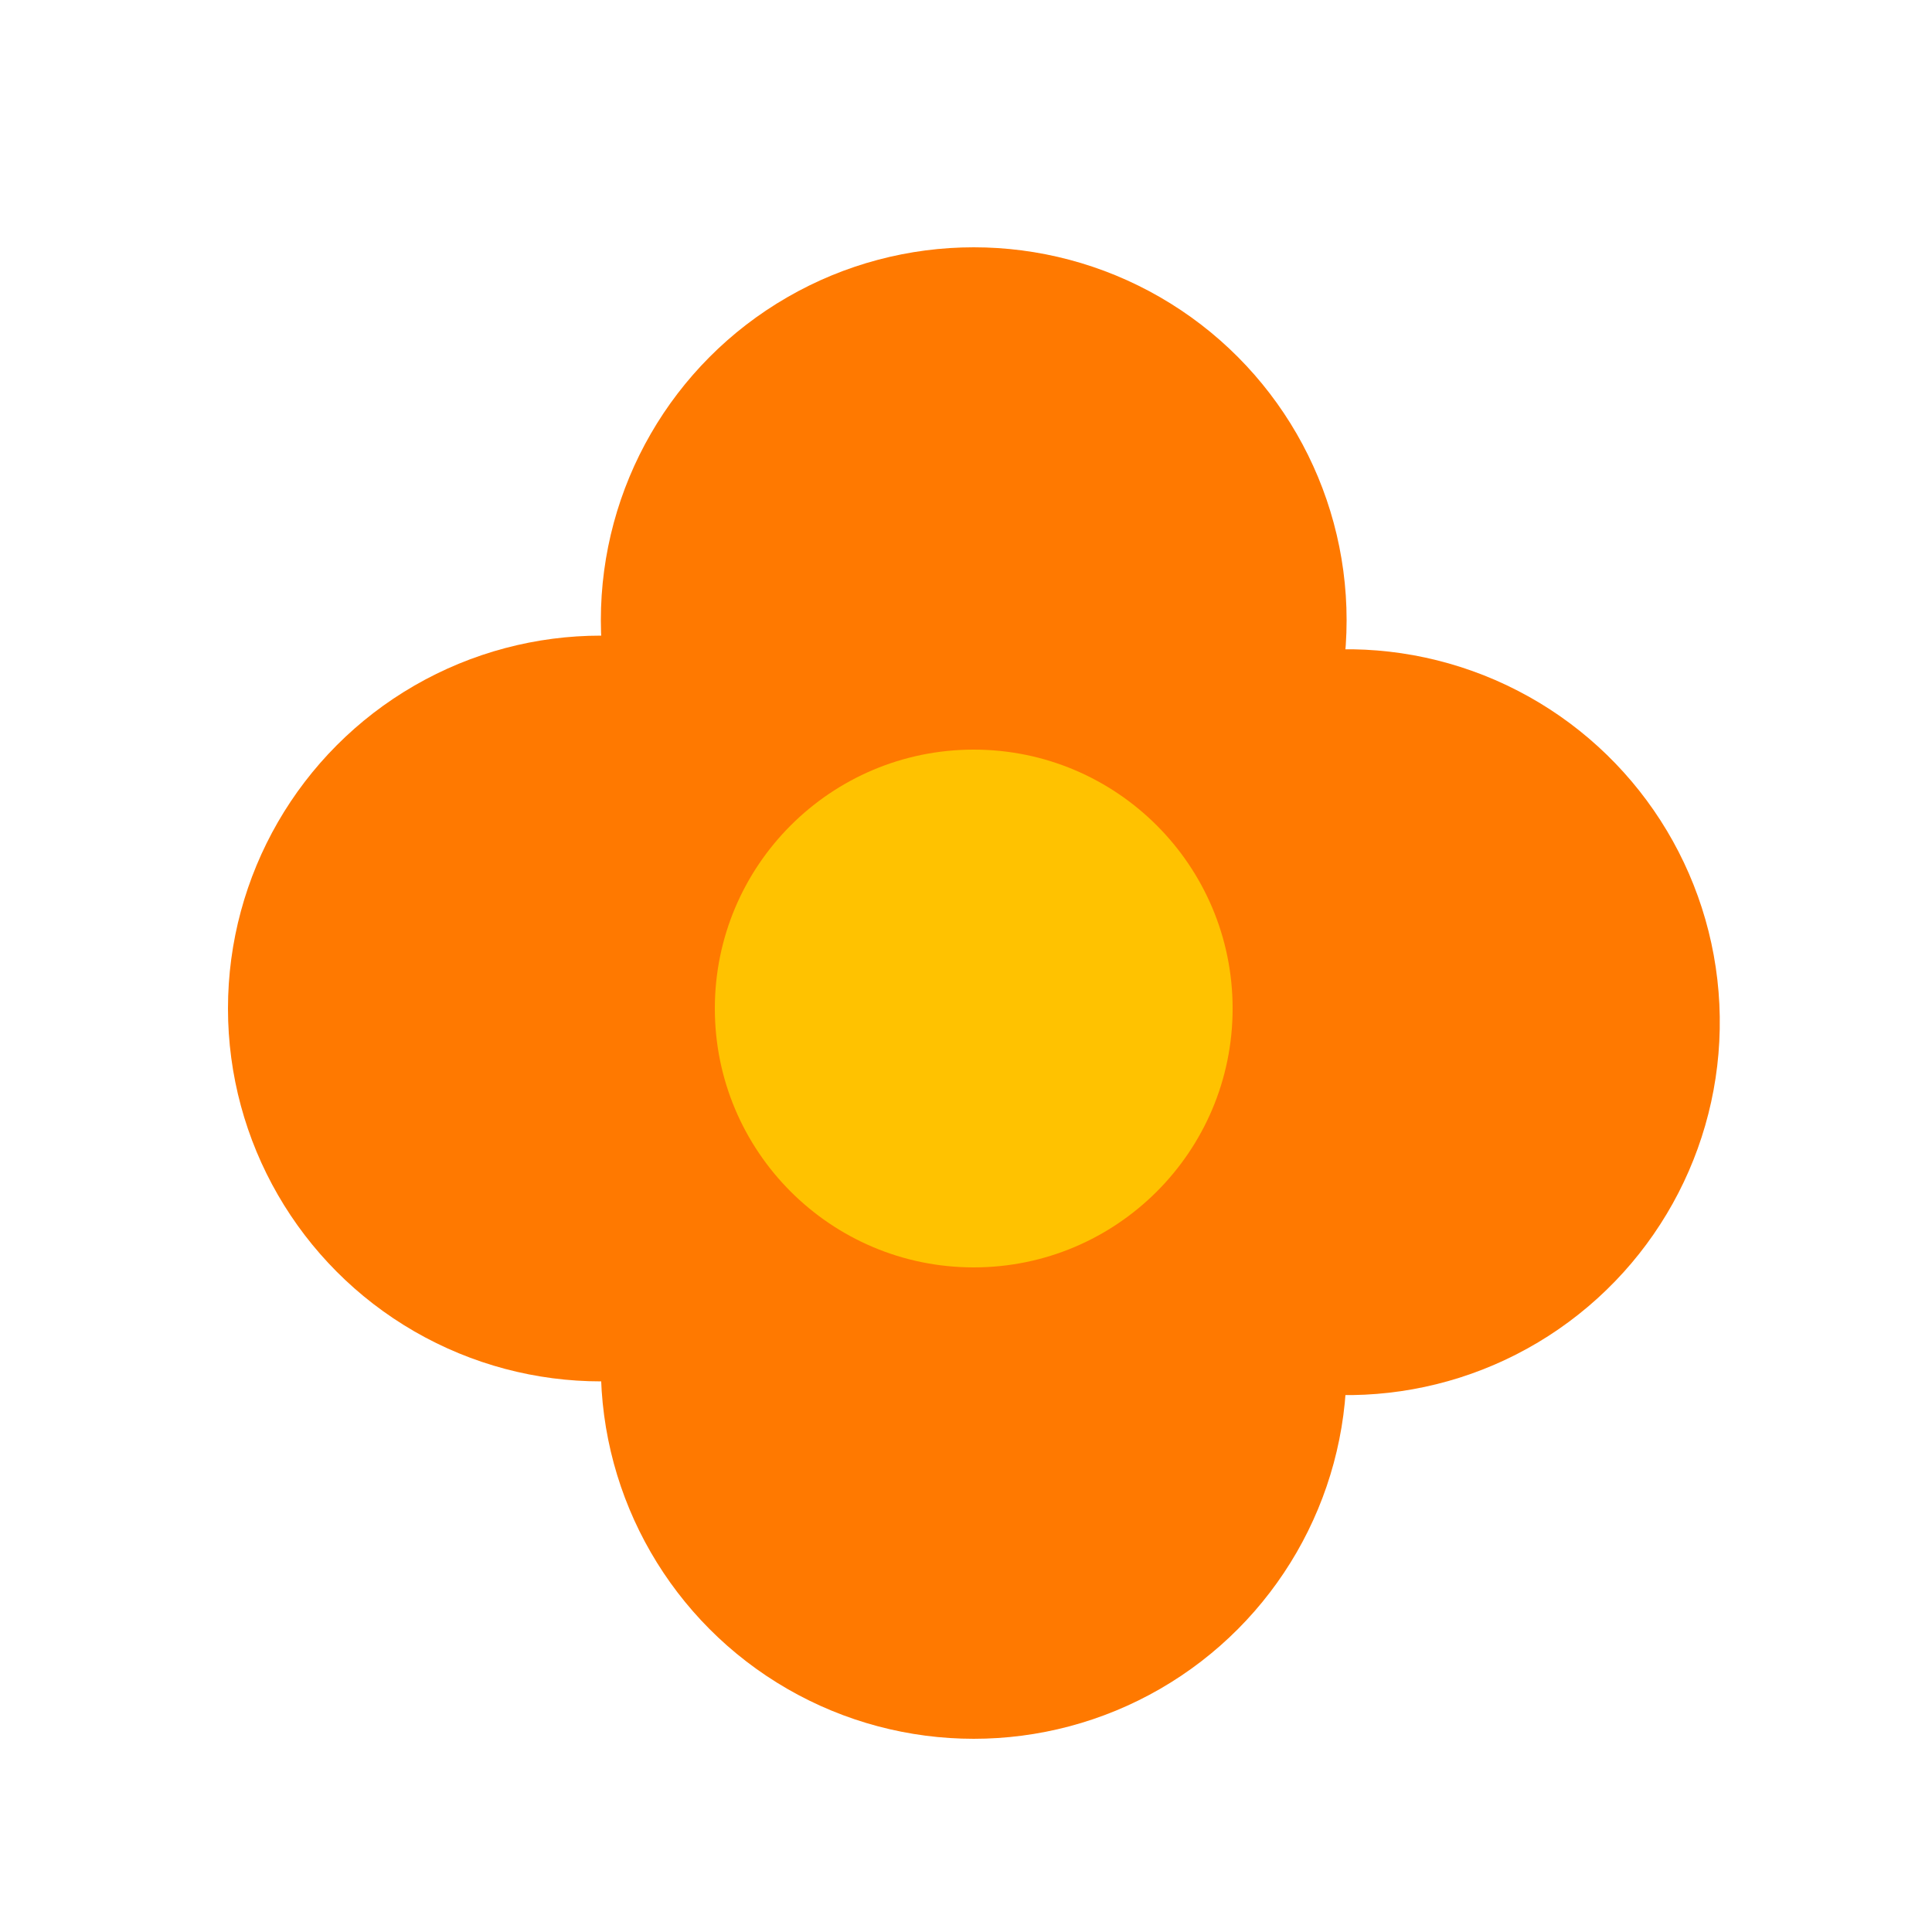 <?xml version="1.0" encoding="utf-8"?>
<!-- Generator: Adobe Illustrator 19.2.1, SVG Export Plug-In . SVG Version: 6.00 Build 0)  -->
<svg version="1.1" xmlns="http://www.w3.org/2000/svg" xmlns:xlink="http://www.w3.org/1999/xlink" x="0px" y="0px"
	 viewBox="0 0 100 100" style="enable-background:new 0 0 100 100;" xml:space="preserve">
<style type="text/css">
	.st0{display:none;}
	.st1{display:inline;}
	.st2{fill:#BC06BC;}
	.st3{fill:#FF7900;}
	.st4{fill:#FFC200;}
</style>
<g id="Layer_1" class="st0">
	<g id="Layer_1_1_" class="st1">
		<path class="st2" d="M51.5,53.4c0-0.9,0.7-1.6,1.6-1.6c2.9,0,4.3,3.8,4.9,6.4c1.6,6.5,5.4,11.4,13.1,11.4s11.1-4.7,12.8-9.6
			c2.5-6.9,7.6-8.9,10.4-10.3c-2.8-1.5-7.8-3.4-10.4-10.3c-1.8-4.9-5.1-9.6-12.8-9.6C69,40.8,58,41.2,58,41.2
			c-0.6,2.6-2,6.4-4.9,6.4c-0.9,0-1.6-0.7-1.6-1.6c0-2.9,3.8-4.3,6.4-4.9c6.5-1.6,11.4-5.4,11.4-13.1s-4.7-11-9.6-12.8
			c-6.9-2.5-8.9-7.6-10.3-10.4c-1.5,2.8-3.4,7.8-10.3,10.4c-4.9,1.8-9.6,5.1-9.6,12.8c11.3,2.6,11.3,13,11.3,13
			c2.6,0.6,6.4,2,6.4,4.9c0,0.9-0.7,1.6-1.6,1.6c-2.9,0-4.3-3.8-4.9-6.4c-1.6-6.5-5.4-11.4-13.1-11.4s-11,4.7-12.8,9.6
			c-2.5,6.9-7.6,8.9-10.4,10.3c2.8,1.5,7.9,3.4,10.4,10.3c1.8,4.9,5.1,9.6,12.8,9.6c3.8-11.7,13.1-11.4,13.1-11.4
			c0.6-2.6,2-6.4,4.9-6.4c0.9,0,1.6,0.7,1.6,1.6c0,2.9-3.8,4.3-6.4,4.9c-6.5,1.6-11.4,5.4-11.4,13.1s4.7,11.1,9.6,12.8
			c6.9,2.5,8.9,7.6,10.3,10.4c1.5-2.8,3.4-7.8,10.3-10.4c4.9-1.8,9.6-5.1,9.6-12.8c-11.3-3.6-11.4-13.1-11.4-13.1
			C55.2,57.7,51.5,56.3,51.5,53.4z"/>
	</g>
	<g id="Layer_2">
		<circle class="st1" cx="48.5" cy="48.9" r="11.9"/>
	</g>
</g>
<g id="Layer_2_1_">
	<circle class="st3" cx="50.4" cy="32.1" r="19.3"/>
	
		<ellipse transform="matrix(0.999 -4.810674e-02 4.810674e-02 0.999 -2.462 3.414)" class="st3" cx="69.7" cy="52.9" rx="19.3" ry="19.3"/>
	<circle class="st3" cx="31.1" cy="52.2" r="19.3"/>
	<circle class="st3" cx="50.4" cy="70.7" r="19.3"/>
	<circle class="st4" cx="50.4" cy="52.2" r="13.4"/>
</g>
</svg>
